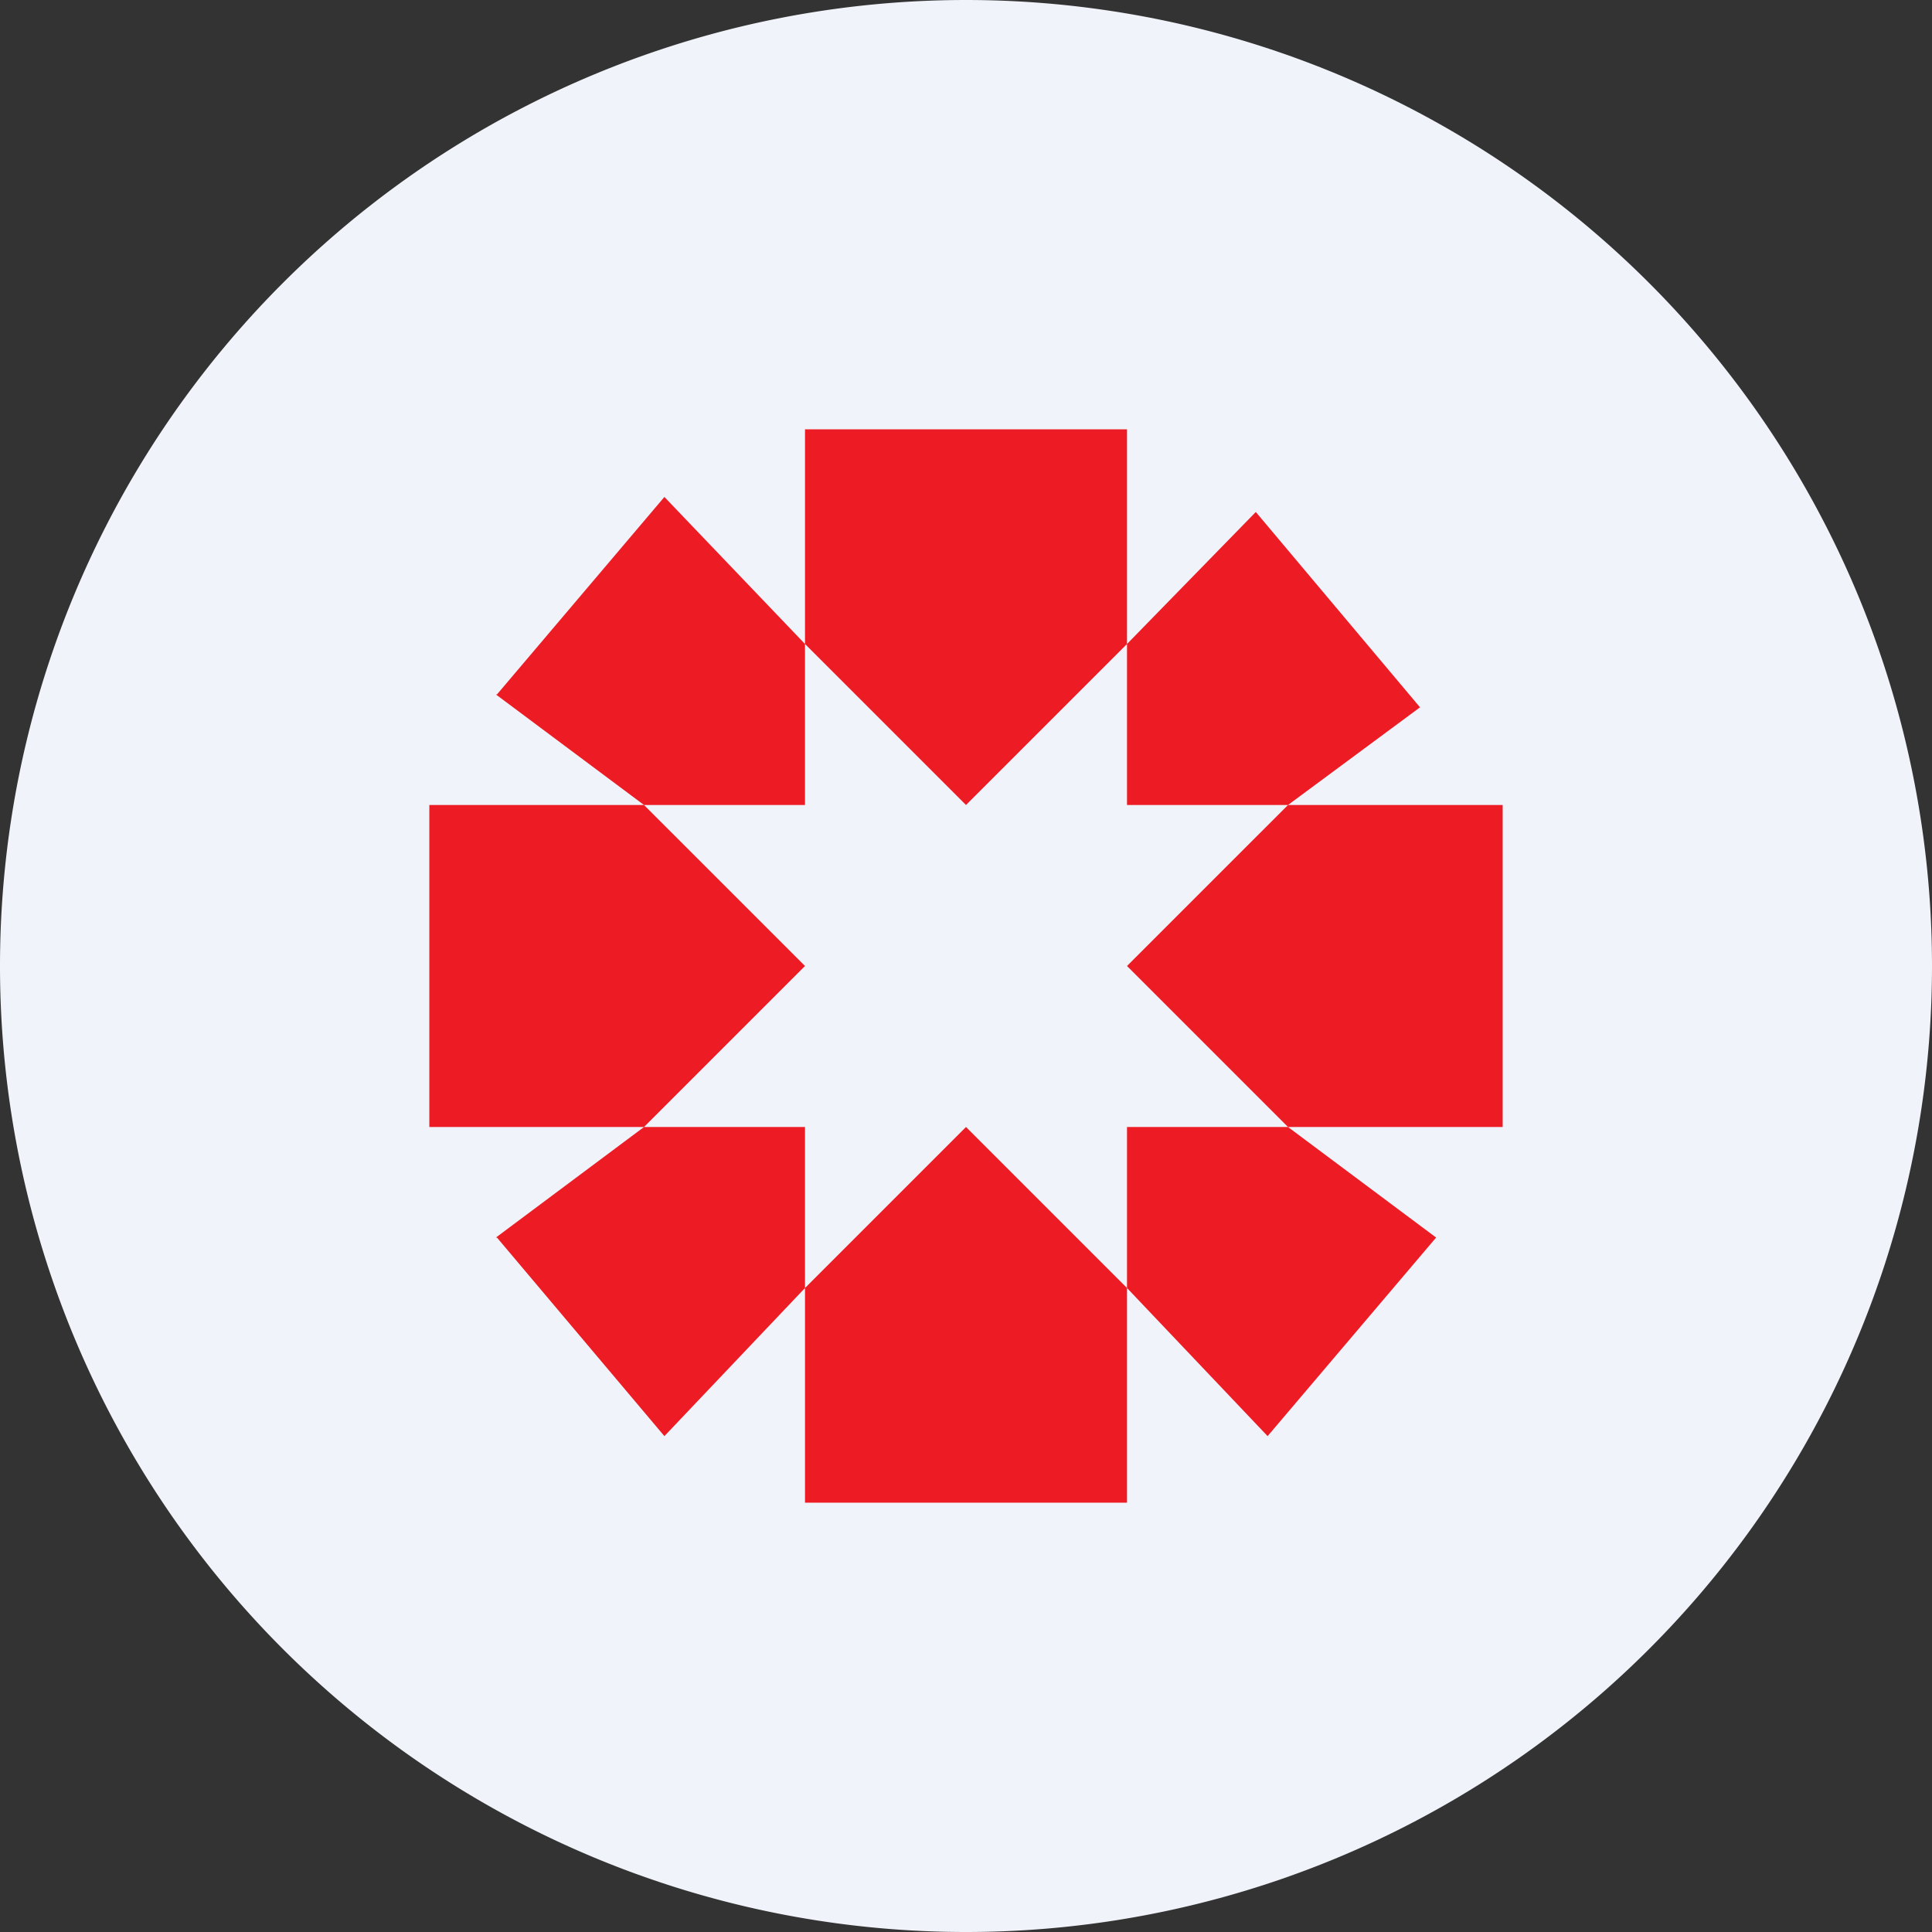 <ns0:svg xmlns:ns0="http://www.w3.org/2000/svg" width="18" height="18" viewBox="0 0 18 18"><ns0:rect x="0" y="0" width="18" height="18" fill="#333333" stroke="none"/><path xmlns="http://www.w3.org/2000/svg" fill="#F0F3FA" d="M9 18a9 9 0 0 1 0 -18a9 9 0 0 1 0 18Z" /><ns0:path d="M10.5 14h-3v-2L9 10.5l1.5 1.5v2ZM10.5 4h-3v2L9 7.5 10.5 6V4ZM4 7.5v3h2L7.5 9 6 7.5H4ZM14 7.5v3h-2L10.5 9 12 7.5h2ZM13.38 11.53l-1.57 1.85L10.5 12v-1.5H12l1.38 1.03ZM13.23 6.59 11.7 4.77 10.5 6v1.5H12l1.23-.91ZM4.63 11.53l1.56 1.85L7.5 12v-1.5H6l-1.38 1.03ZM4.63 6.47l1.56-1.84L7.5 6v1.5H6L4.62 6.47Z" fill="#ED1C24" /></ns0:svg>